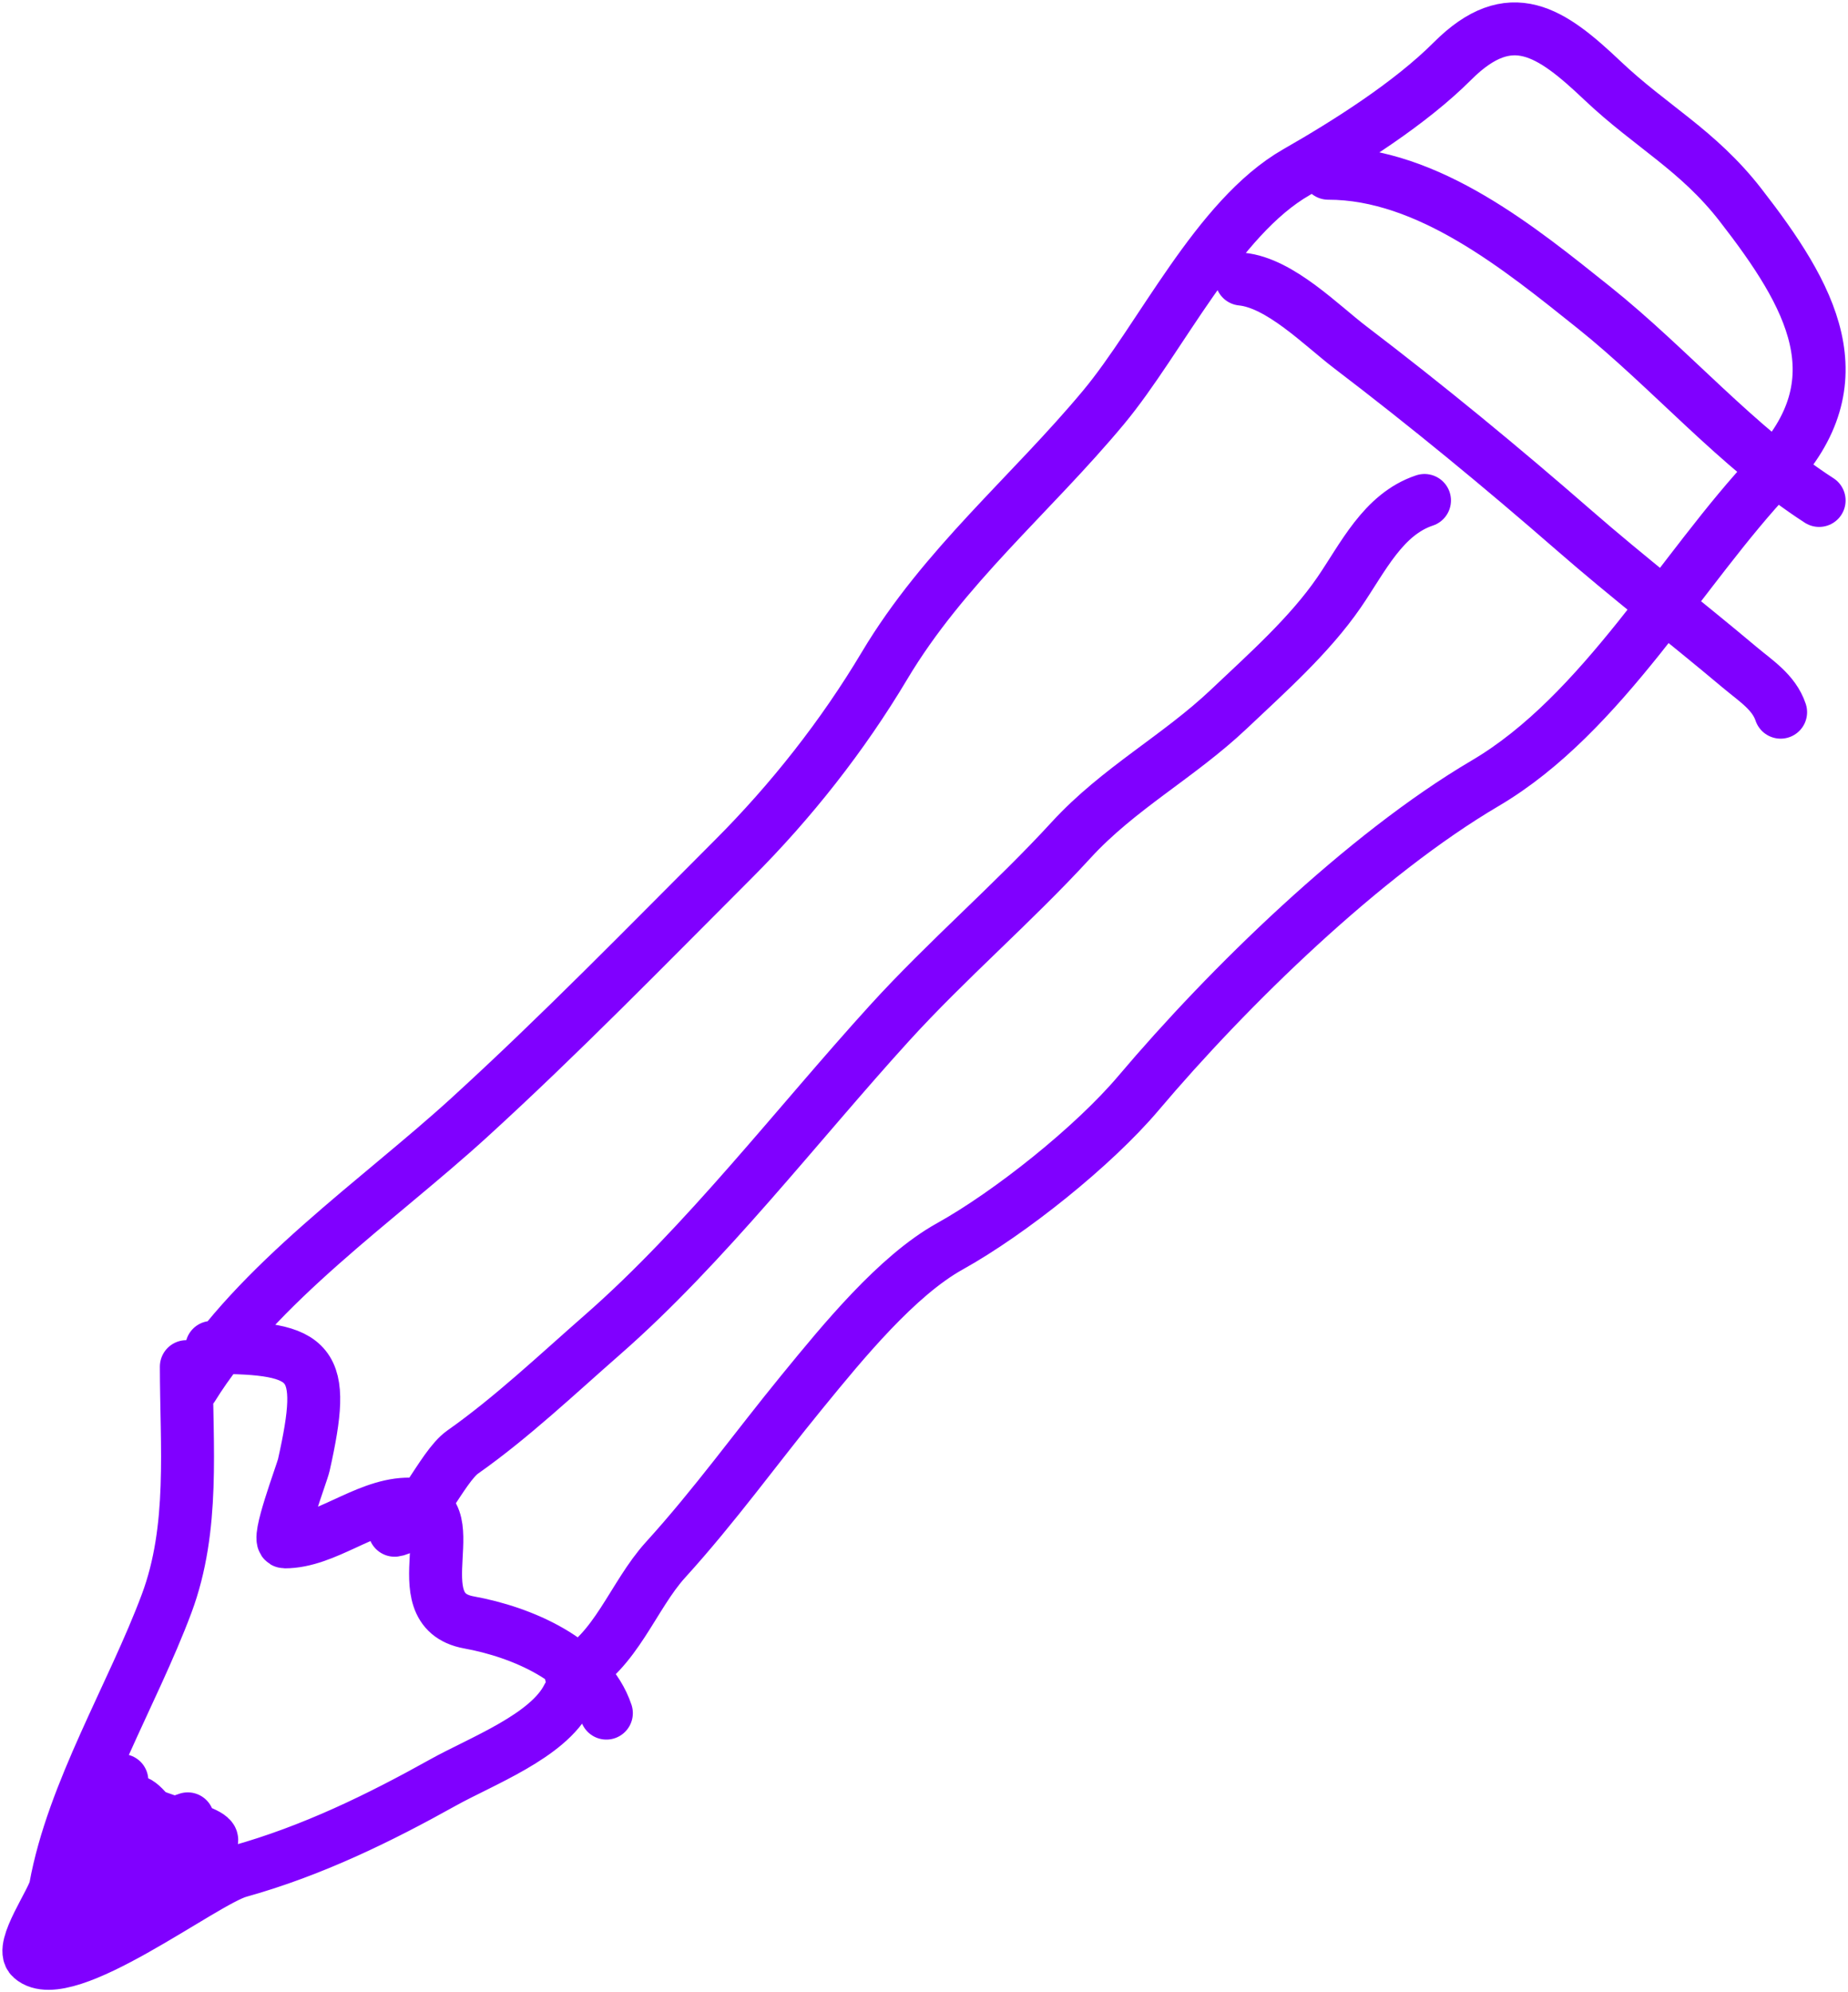 <svg width="192" height="207" viewBox="0 0 192 207" fill="none" xmlns="http://www.w3.org/2000/svg">
<path d="M20 144.135C26.663 133.364 39.374 124.677 48.713 116.156C58.196 107.504 67.147 98.312 76.22 89.232C82.203 83.245 87.558 76.444 91.895 69.172C98.048 58.855 107.071 51.431 114.655 42.324C120.598 35.187 126.421 22.624 134.701 17.889C140.075 14.816 146.543 10.714 150.904 6.35C156.939 0.311 161.166 3.326 166.504 8.386C171.513 13.135 176.397 15.588 180.823 21.283C188.191 30.763 193.163 39.579 184.139 49.111C174.69 59.092 166.571 74.163 154.295 81.389C141.693 88.808 127.632 102.522 118.272 113.592C113.632 119.08 104.964 126.01 98.678 129.505C93.184 132.559 87.572 139.425 83.475 144.438L83.229 144.739C78.555 150.455 74.276 156.426 69.136 162.084C65.779 165.78 63.95 171.693 59.339 174M19.36 142C19.36 150.243 20.244 158.768 17.31 166.62C13.781 176.064 7.559 186.227 5.767 196.118C5.511 197.533 2.034 202.341 3.261 203.435C6.808 206.6 21.113 195.477 24.828 194.441C32.467 192.311 39.479 188.863 46.015 185.218C50.002 182.995 56.959 180.398 59 176.3M12.659 185C11.773 192.737 4.336 194.753 10.831 194.549M10.831 194.549C11.673 194.522 12.75 194.459 14.107 194.365M10.831 194.549C9.471 195.887 8.26 197.338 7.258 198.796C5.866 200.821 10.515 199.883 11.29 198.943C13.047 196.813 14.284 197.274 14.107 194.365M10.831 194.549C11.749 193.645 12.736 192.793 13.774 192.026M14.107 194.365C14.421 194.343 14.749 194.32 15.094 194.295C17.214 194.143 20.597 193.019 21.94 191.344C22.392 190.78 20.205 190.087 18.23 189.456M14.107 194.365C14.083 193.967 14.032 193.506 13.953 192.967C13.939 192.876 13.865 192.52 13.774 192.026M18.23 189.456C16.893 189.029 15.654 188.63 15.398 188.32C12.645 184.982 13.372 189.846 13.774 192.026M18.23 189.456C16.683 190.1 15.182 190.985 13.774 192.026M18.23 189.456C18.652 189.28 19.078 189.122 19.506 188.984M22 140C32.682 140 33.979 141.434 31.567 152.214C31.367 153.106 28.64 160.206 29.593 160.206C33.792 160.206 37.85 156.446 42.196 156.286C49.175 156.029 41.358 167.245 48.726 168.575C54.188 169.562 61.155 172.504 63 178M41 159C43.346 158.707 45.865 152.427 48.073 150.873C53.161 147.293 57.902 142.791 62.596 138.684C73.249 129.362 82.878 116.794 92.393 106.328C98.403 99.716 105.242 93.877 111.28 87.29C116.22 81.901 122.451 78.628 127.684 73.671C131.628 69.934 136.051 66.022 139.121 61.556C141.599 57.952 143.688 53.437 148 52M129 29C132.993 29.398 137.265 33.782 140.284 36.083C148.298 42.193 155.949 48.489 163.547 55.111C169.149 59.993 175.041 64.54 180.728 69.324C182.407 70.737 184.302 71.913 185 74M138 18C148.415 18 157.973 25.858 165.59 31.942C173.445 38.216 180.547 46.544 189 52" stroke="#8000FF" stroke-width="5.5" stroke-linecap="round"/>
</svg>

